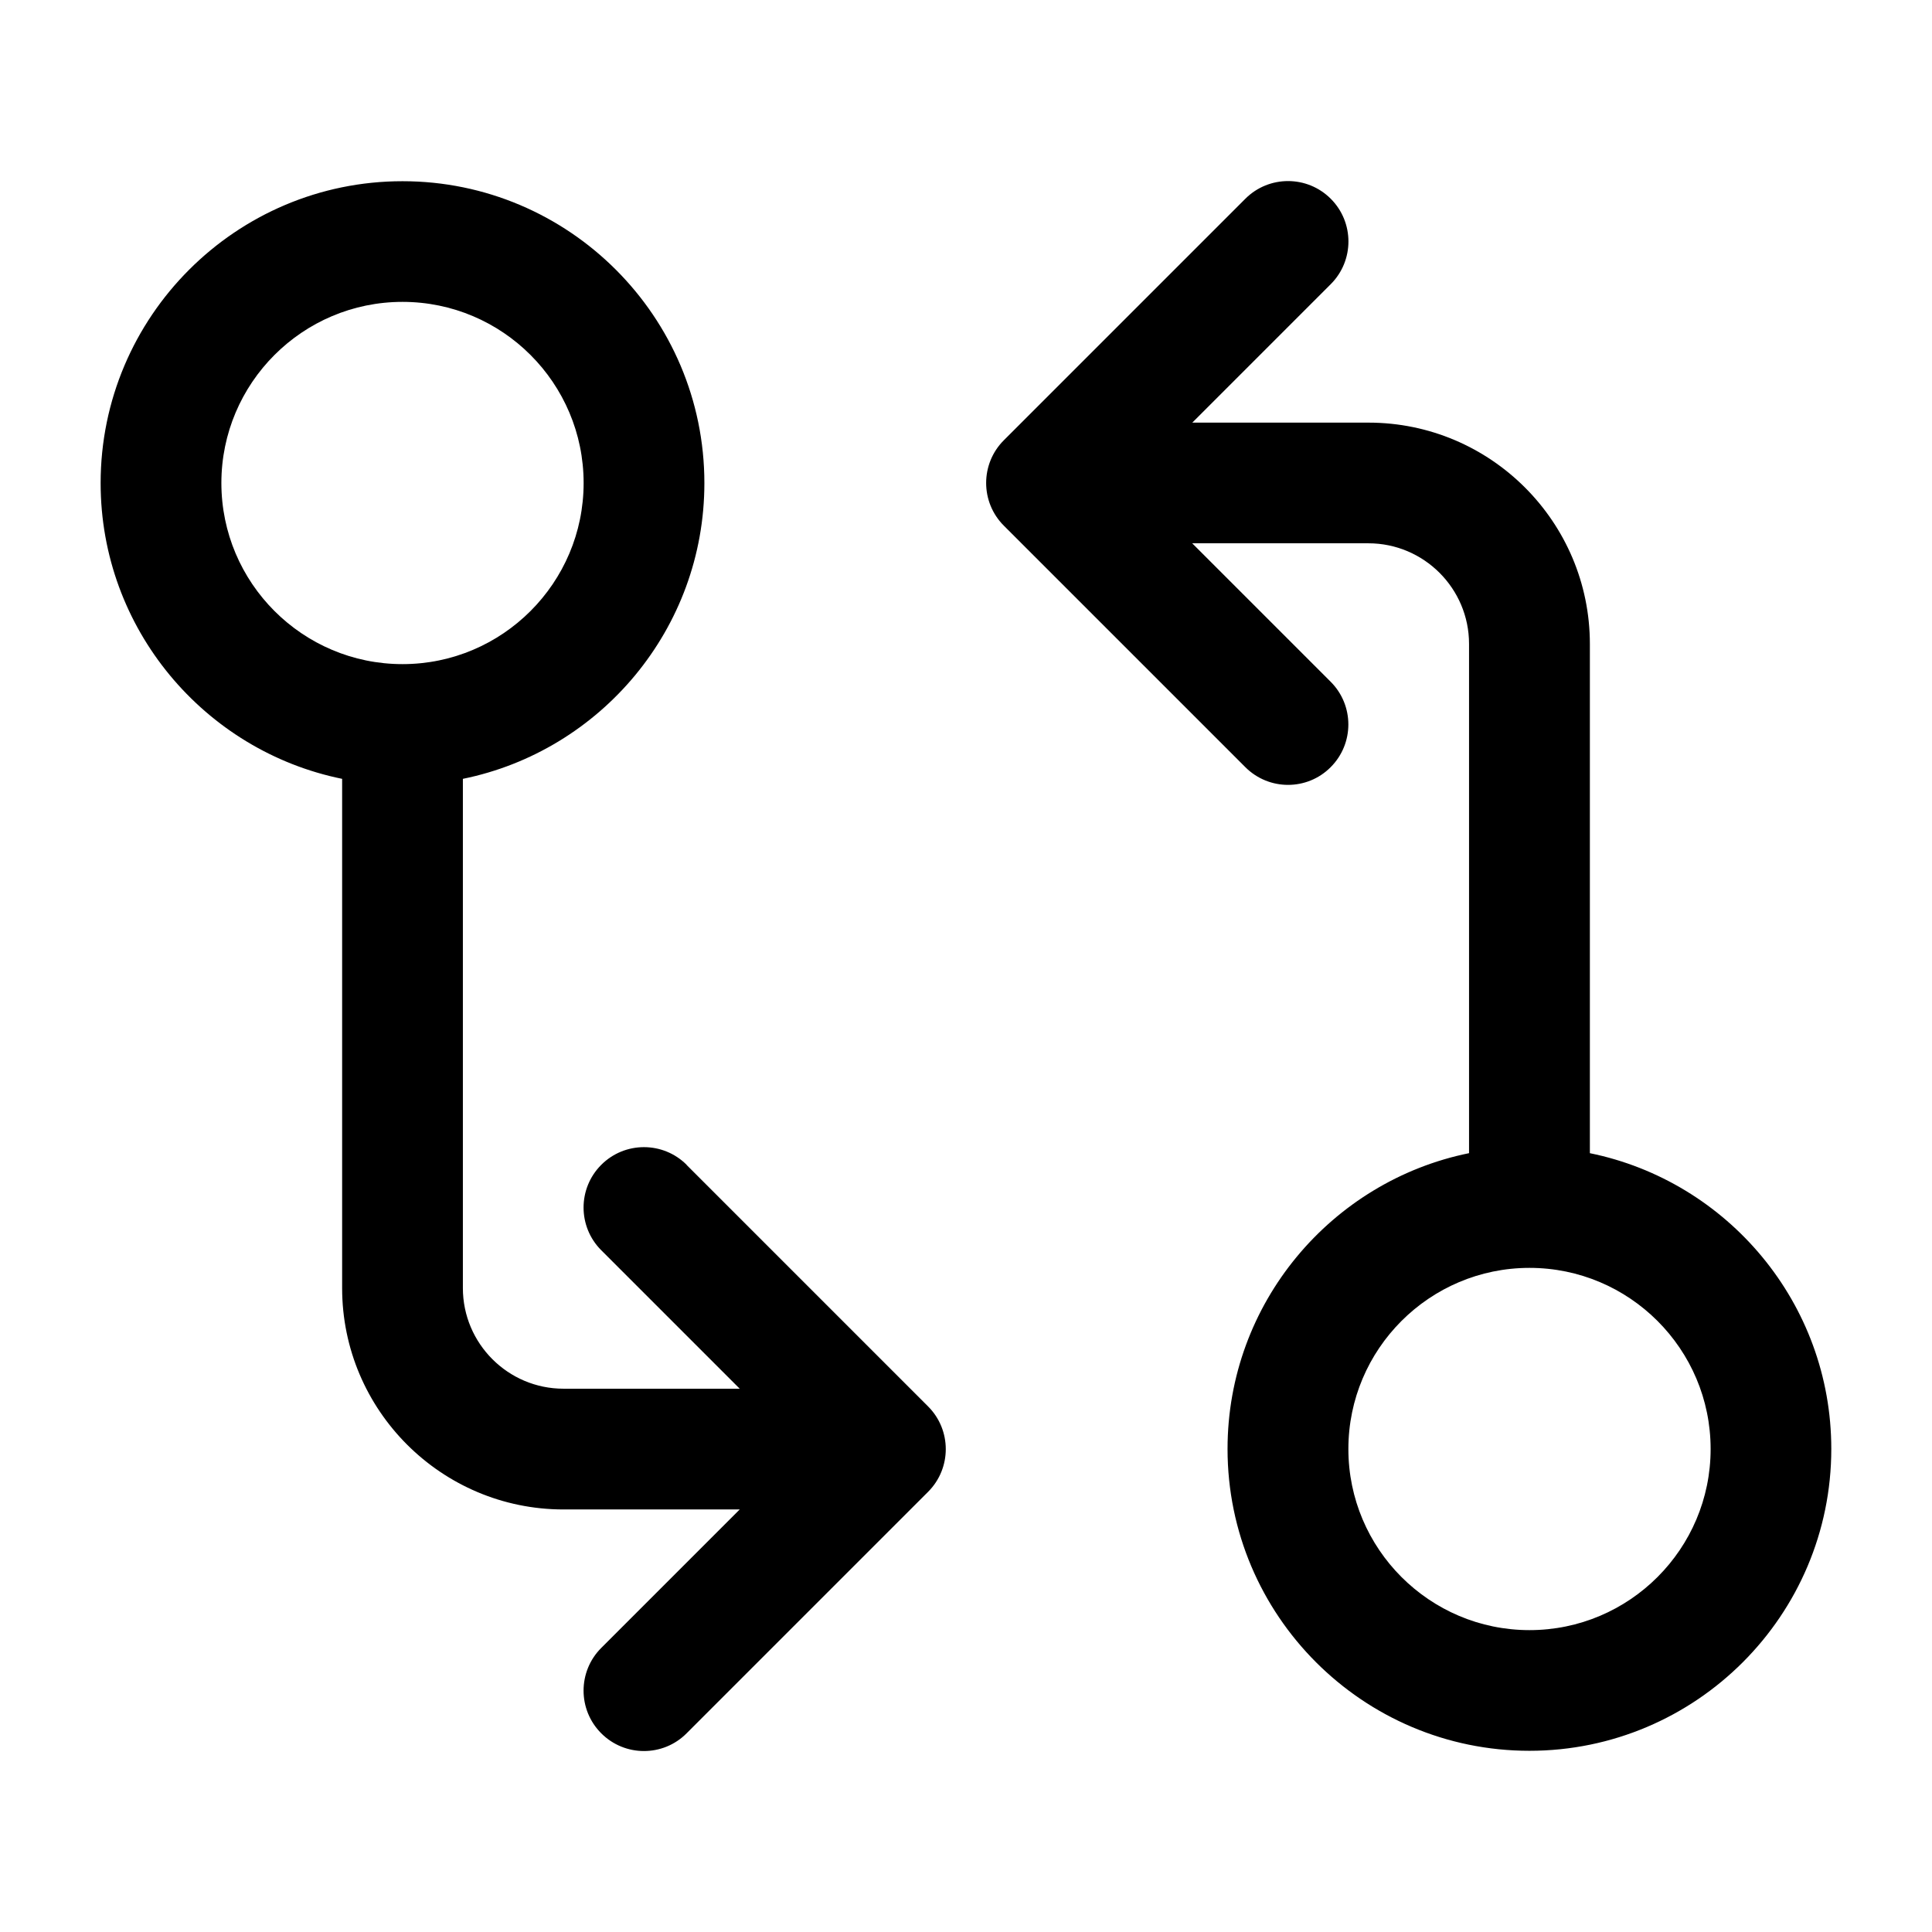 <?xml version="1.0" encoding="UTF-8"?><svg id="a" xmlns="http://www.w3.org/2000/svg" width="24" height="24" viewBox="0 0 24 24"><path d="m19.75,14.326v-6.326c0-1.517-1.233-2.75-2.75-2.75h-2.189l1.72-1.72c.293-.293.293-.768,0-1.061s-.768-.293-1.061,0l-3,3c-.293.293-.293.768,0,1.061l3,3c.146.146.338.22.53.22s.384-.073.53-.22c.293-.293.293-.768,0-1.061l-1.72-1.72h2.189c.689,0,1.25.561,1.25,1.25v6.326c-1.71.348-3,1.863-3,3.674,0,2.068,1.682,3.75,3.75,3.75s3.75-1.682,3.75-3.75c0-1.811-1.29-3.326-3-3.674Zm-.75,5.924c-1.241,0-2.25-1.009-2.25-2.25s1.009-2.25,2.25-2.25,2.25,1.009,2.25,2.25-1.009,2.25-2.25,2.25Zm-10.47-5.78c-.293-.293-.768-.293-1.061,0s-.293.768,0,1.061l1.72,1.72h-2.189c-.689,0-1.25-.561-1.25-1.25v-6.326c1.71-.348,3-1.863,3-3.674,0-2.068-1.682-3.75-3.75-3.75s-3.75,1.682-3.75,3.75c0,1.811,1.29,3.326,3,3.674v6.326c0,1.517,1.233,2.75,2.75,2.75h2.189l-1.72,1.72c-.293.293-.293.768,0,1.061.146.146.338.22.53.22s.384-.073.53-.22l3-3c.293-.293.293-.768,0-1.061l-3-3Zm-3.53-6.22c-1.241,0-2.25-1.009-2.25-2.25s1.009-2.25,2.25-2.25,2.25,1.009,2.25,2.25-1.009,2.25-2.25,2.25Z" stroke-width="0"/></svg>
